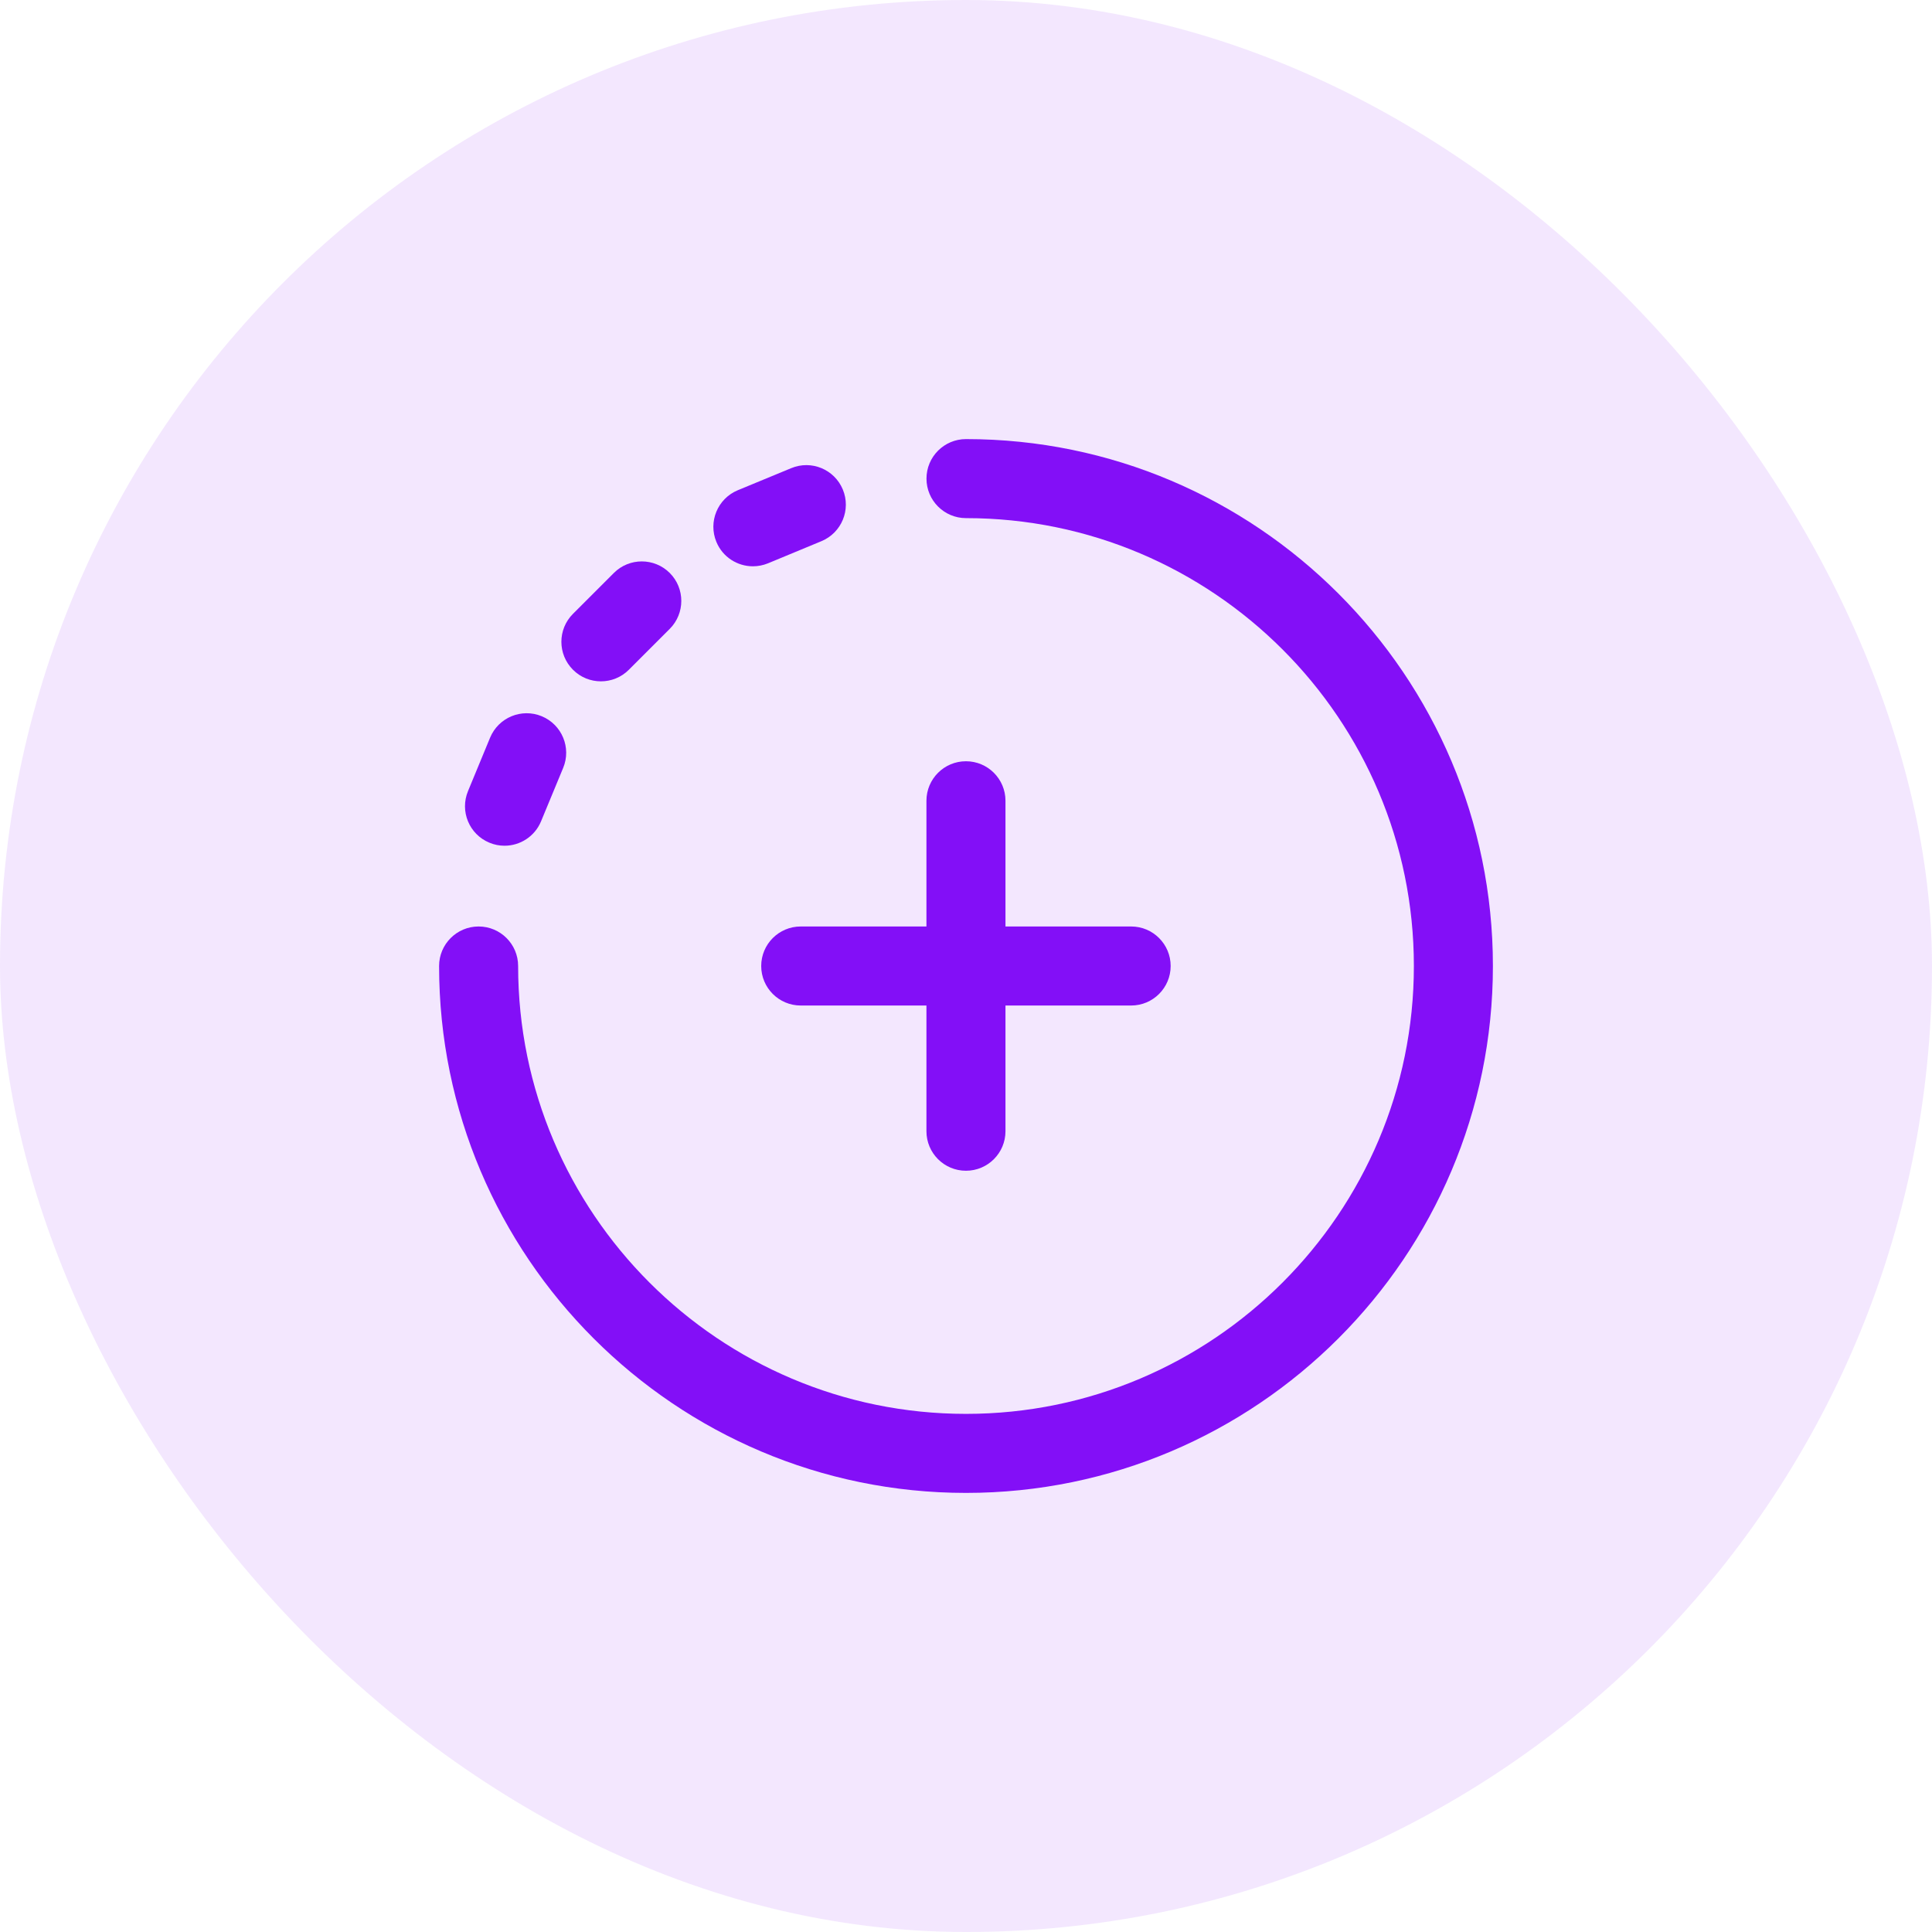 <svg width="44" height="44" viewBox="0 0 44 44" fill="none" xmlns="http://www.w3.org/2000/svg">
<rect width="44" height="44" rx="22" fill="#830FF6" fill-opacity="0.1"/>
<path d="M22 10C21.503 10 21.1 10.403 21.1 10.9C21.1 11.397 21.503 11.8 22 11.8C27.624 11.8 32.2 16.376 32.2 22C32.2 27.624 27.624 32.2 22 32.2C16.376 32.2 11.8 27.624 11.8 22C11.8 21.503 11.397 21.1 10.9 21.1C10.403 21.1 10 21.503 10 22C10 28.617 15.383 34 22 34C28.617 34 34 28.617 34 22C34 15.383 28.617 10 22 10Z" fill="#830FF7"/>
<path d="M17.147 12.897C17.262 12.897 17.378 12.875 17.491 12.829L18.707 12.325C19.167 12.134 19.385 11.608 19.195 11.149C19.004 10.689 18.478 10.471 18.019 10.662L16.802 11.165C16.343 11.356 16.125 11.882 16.315 12.341C16.458 12.688 16.794 12.897 17.147 12.897Z" fill="#830FF7"/>
<path d="M13.685 15.517C13.916 15.517 14.146 15.429 14.322 15.253L15.253 14.322C15.604 13.97 15.604 13.4 15.253 13.049C14.901 12.698 14.331 12.698 13.98 13.049L13.049 13.98C12.697 14.332 12.697 14.901 13.049 15.253C13.224 15.429 13.455 15.517 13.685 15.517Z" fill="#830FF7"/>
<path d="M11.146 19.192C11.258 19.239 11.375 19.261 11.49 19.261C11.843 19.261 12.178 19.052 12.322 18.705L12.826 17.488C13.016 17.029 12.798 16.503 12.338 16.312C11.879 16.122 11.353 16.34 11.162 16.799L10.659 18.016C10.468 18.476 10.686 19.002 11.146 19.192Z" fill="#830FF7"/>
<path d="M21.999 17.337C21.502 17.337 21.099 17.74 21.099 18.237V21.1H18.236C17.739 21.1 17.336 21.503 17.336 22C17.336 22.497 17.739 22.9 18.236 22.9H21.099V25.763C21.099 26.26 21.502 26.663 21.999 26.663C22.496 26.663 22.899 26.26 22.899 25.763V22.9H25.761C26.258 22.9 26.661 22.497 26.661 22C26.661 21.503 26.258 21.1 25.761 21.1H22.899V18.237C22.899 17.74 22.496 17.337 21.999 17.337Z" fill="#830FF7"/>
</svg>
